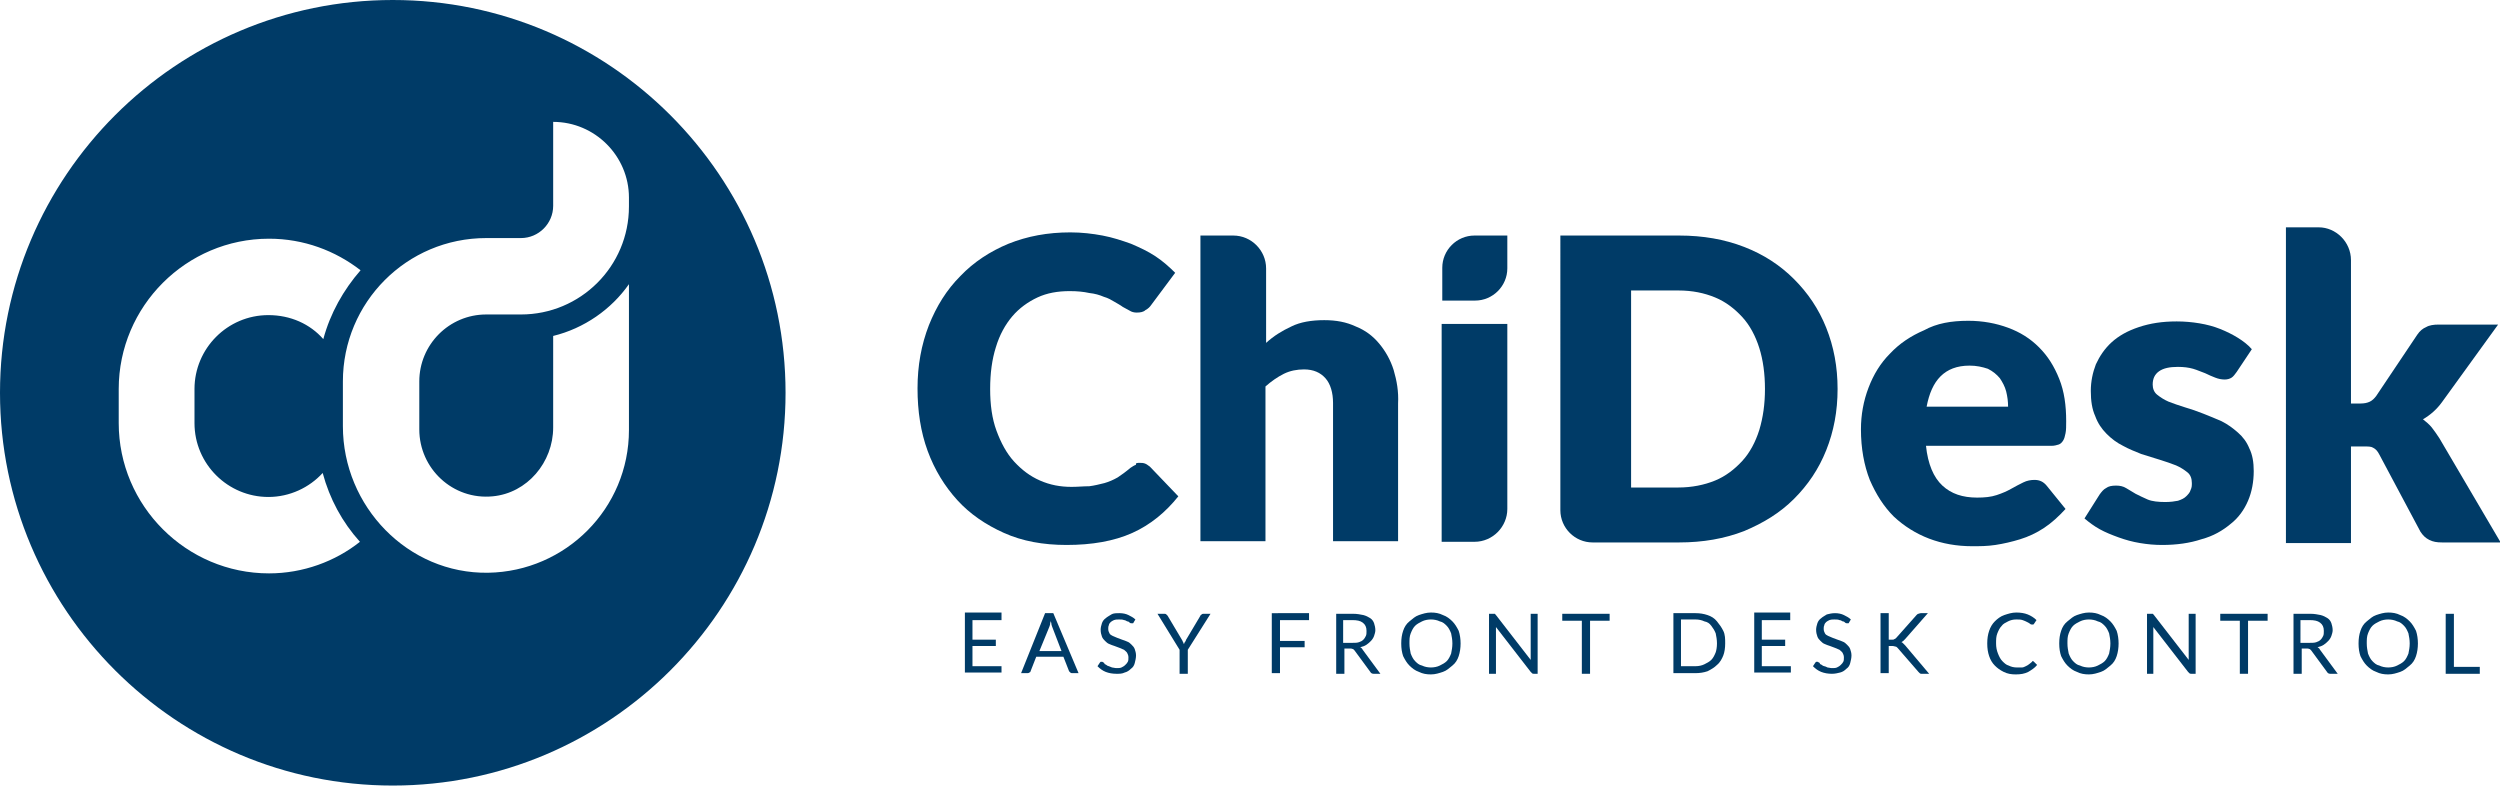 <?xml version="1.0" encoding="UTF-8"?>
<!-- Generator: Adobe Illustrator 19.0.1, SVG Export Plug-In . SVG Version: 6.00 Build 0)  -->
<svg version="1.1" id="Layer_1" xmlns="http://www.w3.org/2000/svg" xmlns:xlink="http://www.w3.org/1999/xlink" x="0px" y="0px" viewBox="0 0 395.9 124.4" style="enable-background:new 0 0 395.9 124.4;" xml:space="preserve">
<style type="text/css">
	.st0{fill:#003b67;}
</style>
<g>
	<path class="st0" d="M62.2,0C27.9,0,0,27.9,0,62.2s27.9,62.2,62.2,62.2c34.3,0,62.2-27.9,62.2-62.2S96.5,0,62.2,0z M42.6,90.8   c-13.1,0-23.8-10.7-23.8-23.8v-5.4c0-13.1,10.7-23.8,23.8-23.8c5.5,0,10.5,1.9,14.5,5c-2.7,3.1-4.8,6.8-5.9,10.9   c-2.1-2.4-5.2-3.8-8.7-3.8c-6.5,0-11.7,5.3-11.7,11.7V67c0,6.5,5.3,11.7,11.7,11.7c3.4,0,6.5-1.5,8.6-3.8c1.1,4.1,3.1,7.8,5.9,10.9   C53.1,88.9,48,90.8,42.6,90.8z M99.6,32.7c0,9.5-7.7,17.1-17.1,17.1h-5.5c-5.9,0-10.6,4.8-10.6,10.6v7.6c0,6.2,5.3,11.2,11.6,10.6   c5.5-0.5,9.6-5.4,9.6-10.9V53.2c4.9-1.2,9.2-4.2,12-8.2v23.1c0,12.4-10,22.4-22.3,22.6c-12.7,0.2-23-10.5-23-23.2v-7.1   c0-12.5,10.1-22.7,22.7-22.7h5.5c2.8,0,5.1-2.3,5.1-5.1V19.3c6.6,0,12,5.4,12,12V32.7z"/>
	<path class="st0" d="M180.5,73.3c0.3,0,0.5,0,0.8,0.1c0.3,0.1,0.5,0.3,0.8,0.5l4.5,4.7c-2,2.5-4.4,4.5-7.3,5.8   c-2.9,1.3-6.4,1.9-10.4,1.9c-3.7,0-7-0.6-9.9-1.9c-2.9-1.3-5.4-3-7.4-5.2c-2-2.2-3.6-4.8-4.7-7.8c-1.1-3-1.6-6.3-1.6-9.9   c0-3.6,0.6-6.9,1.8-10c1.2-3,2.8-5.6,5-7.8c2.1-2.2,4.7-3.9,7.6-5.1c3-1.2,6.2-1.8,9.8-1.8c1.8,0,3.5,0.2,5.1,0.5   c1.6,0.3,3.1,0.8,4.5,1.3c1.4,0.6,2.7,1.2,3.9,2c1.2,0.8,2.2,1.7,3.1,2.6l-3.8,5.1c-0.2,0.3-0.5,0.6-0.9,0.8   c-0.3,0.3-0.8,0.4-1.4,0.4c-0.4,0-0.8-0.1-1.1-0.3c-0.4-0.2-0.7-0.4-1.1-0.6c-0.4-0.3-0.8-0.5-1.3-0.8c-0.5-0.3-1-0.6-1.7-0.8   c-0.7-0.3-1.4-0.5-2.3-0.6c-0.9-0.2-1.9-0.3-3.1-0.3c-1.9,0-3.6,0.3-5.1,1s-2.9,1.7-4,3c-1.1,1.3-2,2.9-2.6,4.9   c-0.6,1.9-0.9,4.1-0.9,6.6c0,2.5,0.3,4.7,1,6.6c0.7,1.9,1.6,3.6,2.8,4.9c1.2,1.3,2.5,2.3,4.1,3c1.6,0.7,3.2,1,5,1   c1,0,1.9-0.1,2.8-0.1c0.8-0.1,1.6-0.3,2.4-0.5c0.7-0.2,1.4-0.5,2.1-0.9c0.6-0.4,1.3-0.9,2-1.5c0.3-0.2,0.6-0.4,0.9-0.5   C179.8,73.3,180.1,73.3,180.5,73.3z"/>
	<path class="st0" d="M238.7,51.3v29.3c0,2.8-2.3,5.2-5.2,5.2l0,0h-5.2V51.3H238.7z"/>
	<path class="st0" d="M291,61.6c0,3.5-0.6,6.7-1.8,9.7c-1.2,3-2.9,5.5-5.1,7.7c-2.2,2.2-4.8,3.8-7.9,5.1c-3.1,1.2-6.5,1.8-10.3,1.8   h-13.2h-0.5c-2.8,0-5.1-2.3-5.1-5.1V37.3h18.8c3.8,0,7.2,0.6,10.3,1.8c3.1,1.2,5.7,2.9,7.9,5.1c2.2,2.2,3.9,4.7,5.1,7.7   C290.4,54.9,291,58.1,291,61.6z M279.5,61.6c0-2.4-0.3-4.6-0.9-6.5c-0.6-1.9-1.5-3.6-2.7-4.9c-1.2-1.3-2.6-2.4-4.3-3.1   c-1.7-0.7-3.6-1.1-5.8-1.1h-7.5v31.2h7.5c2.1,0,4.1-0.4,5.8-1.1c1.7-0.7,3.1-1.8,4.3-3.1c1.2-1.3,2.1-3,2.7-4.9   C279.2,66.1,279.5,64,279.5,61.6z"/>
	<path class="st0" d="M311.7,50.8c2.3,0,4.4,0.4,6.3,1.1c1.9,0.7,3.5,1.7,4.9,3.1c1.4,1.4,2.4,3,3.2,5c0.8,2,1.1,4.2,1.1,6.7   c0,0.8,0,1.4-0.1,1.9c-0.1,0.5-0.2,0.9-0.4,1.2c-0.2,0.3-0.4,0.5-0.7,0.6c-0.3,0.1-0.7,0.2-1.1,0.2H305c0.3,2.9,1.2,5,2.6,6.3   c1.4,1.3,3.2,1.9,5.5,1.9c1.2,0,2.2-0.1,3.1-0.4c0.9-0.3,1.6-0.6,2.3-1c0.7-0.4,1.3-0.7,1.9-1c0.6-0.3,1.2-0.4,1.8-0.4   c0.8,0,1.4,0.3,1.9,0.9l3,3.7c-1.1,1.2-2.2,2.2-3.4,3c-1.2,0.8-2.5,1.4-3.8,1.8c-1.3,0.4-2.6,0.7-3.9,0.9c-1.3,0.2-2.5,0.2-3.7,0.2   c-2.4,0-4.7-0.4-6.8-1.2c-2.1-0.8-4-2-5.6-3.5c-1.6-1.6-2.8-3.5-3.8-5.8c-0.9-2.3-1.4-5-1.4-8c0-2.3,0.4-4.5,1.2-6.6   c0.8-2.1,1.9-3.9,3.4-5.4c1.5-1.6,3.3-2.8,5.4-3.7C306.7,51.2,309,50.8,311.7,50.8z M311.9,57.9c-2,0-3.5,0.6-4.6,1.7   c-1.1,1.1-1.8,2.7-2.2,4.8h12.9c0-0.8-0.1-1.6-0.3-2.4c-0.2-0.8-0.6-1.5-1-2.1c-0.5-0.6-1.1-1.1-1.9-1.5   C313.9,58.1,313,57.9,311.9,57.9z"/>
	<path class="st0" d="M354.2,58.9c-0.3,0.4-0.5,0.7-0.8,0.9c-0.3,0.2-0.7,0.3-1.1,0.3c-0.5,0-1-0.1-1.5-0.3c-0.5-0.2-1-0.4-1.6-0.7   c-0.6-0.2-1.2-0.5-1.9-0.7c-0.7-0.2-1.5-0.3-2.4-0.3c-1.3,0-2.3,0.2-3,0.7c-0.7,0.5-1,1.2-1,2.1c0,0.6,0.2,1.2,0.7,1.6   c0.5,0.4,1.1,0.8,1.8,1.1c0.8,0.3,1.6,0.6,2.6,0.9c1,0.3,1.9,0.6,2.9,1c1,0.4,2,0.8,2.9,1.2c1,0.5,1.8,1.1,2.6,1.8   c0.8,0.7,1.4,1.5,1.8,2.5c0.5,1,0.7,2.2,0.7,3.6c0,1.7-0.3,3.3-0.9,4.7c-0.6,1.4-1.5,2.7-2.8,3.7c-1.2,1-2.7,1.9-4.6,2.4   c-1.8,0.6-3.9,0.9-6.2,0.9c-1.2,0-2.3-0.1-3.5-0.3c-1.2-0.2-2.3-0.5-3.4-0.9c-1.1-0.4-2.1-0.8-3-1.3c-0.9-0.5-1.7-1.1-2.4-1.7   l2.4-3.8c0.3-0.4,0.6-0.8,1-1c0.4-0.3,0.9-0.4,1.6-0.4c0.6,0,1.1,0.1,1.6,0.4c0.5,0.3,1,0.6,1.5,0.9c0.6,0.3,1.2,0.6,1.9,0.9   c0.7,0.3,1.7,0.4,2.8,0.4c0.8,0,1.5-0.1,2-0.2c0.6-0.2,1-0.4,1.3-0.7c0.3-0.3,0.6-0.6,0.7-1c0.2-0.4,0.2-0.7,0.2-1.1   c0-0.7-0.2-1.3-0.7-1.7c-0.5-0.4-1.1-0.8-1.8-1.1c-0.8-0.3-1.6-0.6-2.6-0.9s-1.9-0.6-2.9-0.9c-1-0.4-2-0.8-2.9-1.3   c-1-0.5-1.8-1.1-2.6-1.9c-0.8-0.8-1.4-1.7-1.8-2.8c-0.5-1.1-0.7-2.4-0.7-4c0-1.5,0.3-2.9,0.8-4.2c0.6-1.3,1.4-2.5,2.5-3.5   c1.1-1,2.5-1.8,4.3-2.4s3.7-0.9,6-0.9c1.2,0,2.4,0.1,3.6,0.3c1.2,0.2,2.3,0.5,3.3,0.9c1,0.4,2,0.9,2.8,1.4c0.8,0.5,1.6,1.1,2.2,1.8   L354.2,58.9z"/>
	<path class="st0" d="M372.3,41.2v22.7h1.5c0.6,0,1.1-0.1,1.5-0.3s0.7-0.5,1-0.9l6.5-9.7c0.4-0.6,0.9-1,1.4-1.2   c0.5-0.3,1.2-0.4,2-0.4h9.4l-8.9,12.3c-0.8,1.1-1.8,2-3,2.7c0.5,0.4,1,0.8,1.4,1.3c0.4,0.5,0.8,1.1,1.2,1.7l9.7,16.5h-9.3   c-0.8,0-1.4-0.1-2-0.4c-0.6-0.3-1-0.7-1.4-1.3l-6.5-12.2c-0.3-0.6-0.6-0.9-1-1.1c-0.3-0.2-0.8-0.2-1.5-0.2h-2v15.3h-10.3V36h5.2   l0,0C369.9,36,372.3,38.3,372.3,41.2z"/>
	<g>
		<path class="st0" d="M158.6,97.2v1h-4.6v3.1h3.7v1h-3.7v3.2h4.6l0,1h-5.8v-9.5H158.6z"/>
		<path class="st0" d="M170.8,106.6h-1c-0.1,0-0.2,0-0.3-0.1c-0.1-0.1-0.1-0.1-0.2-0.2l-0.9-2.3h-4.3l-0.9,2.3    c0,0.1-0.1,0.2-0.2,0.2c-0.1,0.1-0.2,0.1-0.3,0.1h-1l3.8-9.5h1.3L170.8,106.6z M164.6,103.1h3.5l-1.5-3.9c0-0.1-0.1-0.2-0.1-0.4    c0-0.2-0.1-0.3-0.1-0.5c0,0.2-0.1,0.3-0.1,0.5c0,0.2-0.1,0.3-0.1,0.4L164.6,103.1z"/>
		<path class="st0" d="M179.5,98.6c0,0.1-0.1,0.1-0.1,0.1c0,0-0.1,0-0.2,0c-0.1,0-0.2,0-0.3-0.1c-0.1-0.1-0.2-0.2-0.4-0.2    c-0.2-0.1-0.3-0.2-0.5-0.2c-0.2-0.1-0.5-0.1-0.8-0.1c-0.3,0-0.5,0-0.8,0.1c-0.2,0.1-0.4,0.2-0.5,0.3c-0.1,0.1-0.3,0.3-0.3,0.5    c-0.1,0.2-0.1,0.4-0.1,0.6c0,0.3,0.1,0.5,0.2,0.7c0.1,0.2,0.3,0.3,0.5,0.4c0.2,0.1,0.5,0.2,0.7,0.3c0.3,0.1,0.5,0.2,0.8,0.3    c0.3,0.1,0.6,0.2,0.8,0.3c0.3,0.1,0.5,0.3,0.7,0.5c0.2,0.2,0.4,0.4,0.5,0.7c0.1,0.3,0.2,0.6,0.2,1c0,0.4-0.1,0.8-0.2,1.2    s-0.3,0.7-0.6,0.9c-0.3,0.3-0.6,0.5-1,0.6c-0.4,0.2-0.8,0.2-1.3,0.2c-0.6,0-1.2-0.1-1.7-0.3s-0.9-0.5-1.3-0.9l0.4-0.6    c0,0,0.1-0.1,0.1-0.1s0.1,0,0.2,0c0.1,0,0.1,0,0.2,0.1c0.1,0,0.2,0.1,0.2,0.2s0.2,0.1,0.3,0.2c0.1,0.1,0.3,0.2,0.4,0.2    c0.2,0.1,0.3,0.1,0.5,0.2c0.2,0,0.4,0.1,0.7,0.1c0.3,0,0.6,0,0.8-0.1c0.2-0.1,0.4-0.2,0.6-0.4c0.2-0.2,0.3-0.3,0.4-0.5    s0.1-0.4,0.1-0.7c0-0.3-0.1-0.5-0.2-0.7c-0.1-0.2-0.3-0.3-0.5-0.5c-0.2-0.1-0.5-0.2-0.7-0.3s-0.6-0.2-0.8-0.3    c-0.3-0.1-0.6-0.2-0.8-0.3c-0.3-0.1-0.5-0.3-0.7-0.5c-0.2-0.2-0.4-0.4-0.5-0.7s-0.2-0.6-0.2-1.1c0-0.3,0.1-0.7,0.2-1    s0.3-0.6,0.6-0.8c0.2-0.2,0.6-0.4,0.9-0.6s0.8-0.2,1.3-0.2c0.5,0,1,0.1,1.4,0.3c0.4,0.2,0.8,0.4,1.1,0.7L179.5,98.6z"/>
		<path class="st0" d="M188.1,102.9v3.8h-1.3v-3.8l-3.5-5.7h1.1c0.1,0,0.2,0,0.3,0.1c0.1,0.1,0.1,0.1,0.2,0.2l2.2,3.7    c0.1,0.2,0.2,0.3,0.2,0.4c0.1,0.1,0.1,0.3,0.2,0.4c0-0.1,0.1-0.3,0.2-0.4c0.1-0.1,0.1-0.3,0.2-0.4l2.2-3.7c0-0.1,0.1-0.1,0.2-0.2    c0.1-0.1,0.2-0.1,0.3-0.1h1.1L188.1,102.9z"/>
		<path class="st0" d="M207.3,97.2v1h-4.6v3.3h3.9v1h-3.9v4.1h-1.3v-9.5H207.3z"/>
		<path class="st0" d="M212.9,102.7v4h-1.3v-9.5h2.7c0.6,0,1.1,0.1,1.6,0.2c0.4,0.1,0.8,0.3,1.1,0.5c0.3,0.2,0.5,0.5,0.6,0.8    s0.2,0.7,0.2,1.1c0,0.3-0.1,0.6-0.2,0.9c-0.1,0.3-0.3,0.6-0.5,0.8c-0.2,0.2-0.4,0.4-0.7,0.6c-0.3,0.2-0.6,0.3-1,0.4    c0.2,0.1,0.3,0.2,0.4,0.4l2.8,3.8h-1.1c-0.2,0-0.4-0.1-0.5-0.3l-2.5-3.4c-0.1-0.1-0.2-0.2-0.2-0.2c-0.1,0-0.2-0.1-0.4-0.1H212.9z     M212.9,101.8h1.3c0.4,0,0.7,0,1-0.1c0.3-0.1,0.5-0.2,0.7-0.4c0.2-0.2,0.3-0.4,0.4-0.6s0.1-0.5,0.1-0.8c0-0.6-0.2-1-0.6-1.3    c-0.4-0.3-0.9-0.4-1.7-0.4h-1.4V101.8z"/>
		<path class="st0" d="M231.3,101.9c0,0.7-0.1,1.4-0.3,2c-0.2,0.6-0.5,1.1-1,1.5s-0.9,0.8-1.5,1c-0.6,0.2-1.2,0.4-1.9,0.4    c-0.7,0-1.3-0.1-1.9-0.4c-0.6-0.2-1.1-0.6-1.5-1s-0.7-0.9-1-1.5c-0.2-0.6-0.3-1.2-0.3-2s0.1-1.4,0.3-2c0.2-0.6,0.5-1.1,1-1.5    s0.9-0.8,1.5-1c0.6-0.2,1.2-0.4,1.9-0.4c0.7,0,1.3,0.1,1.9,0.4c0.6,0.2,1.1,0.6,1.5,1s0.7,0.9,1,1.5    C231.2,100.5,231.3,101.2,231.3,101.9z M230,101.9c0-0.6-0.1-1.1-0.2-1.6c-0.2-0.5-0.4-0.9-0.7-1.2c-0.3-0.3-0.6-0.6-1.1-0.7    c-0.4-0.2-0.9-0.3-1.4-0.3c-0.5,0-1,0.1-1.4,0.3c-0.4,0.2-0.8,0.4-1.1,0.7c-0.3,0.3-0.5,0.7-0.7,1.2c-0.2,0.5-0.2,1-0.2,1.6    s0.1,1.1,0.2,1.6c0.2,0.5,0.4,0.9,0.7,1.2s0.6,0.6,1.1,0.7c0.4,0.2,0.9,0.3,1.4,0.3c0.5,0,1-0.1,1.4-0.3c0.4-0.2,0.8-0.4,1.1-0.7    s0.5-0.7,0.7-1.2C229.9,103,230,102.5,230,101.9z"/>
		<path class="st0" d="M236.6,97.2c0,0,0.1,0,0.1,0c0,0,0.1,0,0.1,0.1c0,0,0.1,0.1,0.1,0.1l5.5,7.1c0-0.1,0-0.2,0-0.3    c0-0.1,0-0.2,0-0.3v-6.7h1.1v9.5h-0.6c-0.1,0-0.2,0-0.3-0.1s-0.1-0.1-0.2-0.2l-5.5-7.1c0,0.1,0,0.2,0,0.3c0,0.1,0,0.2,0,0.3v6.8    h-1.1v-9.5h0.7C236.5,97.2,236.5,97.2,236.6,97.2z"/>
		<path class="st0" d="M254.9,97.2v1.1h-3.1v8.4h-1.3v-8.4h-3.1v-1.1H254.9z"/>
		<path class="st0" d="M273.2,101.9c0,0.7-0.1,1.4-0.3,1.9s-0.5,1.1-1,1.5c-0.4,0.4-0.9,0.7-1.5,1c-0.6,0.2-1.2,0.3-1.9,0.3H265    v-9.5h3.5c0.7,0,1.3,0.1,1.9,0.3c0.6,0.2,1.1,0.5,1.5,1s0.7,0.9,1,1.5S273.2,101.2,273.2,101.9z M271.9,101.9    c0-0.6-0.1-1.1-0.2-1.6c-0.2-0.5-0.4-0.8-0.7-1.2s-0.6-0.6-1.1-0.7c-0.4-0.2-0.9-0.3-1.4-0.3h-2.3v7.4h2.3c0.5,0,1-0.1,1.4-0.3    c0.4-0.2,0.8-0.4,1.1-0.7c0.3-0.3,0.5-0.7,0.7-1.2C271.8,103,271.9,102.5,271.9,101.9z"/>
		<path class="st0" d="M283.5,97.2v1H279v3.1h3.7v1H279v3.2h4.6l0,1h-5.8v-9.5H283.5z"/>
		<path class="st0" d="M292.8,98.6c0,0.1-0.1,0.1-0.1,0.1c0,0-0.1,0-0.2,0c-0.1,0-0.2,0-0.3-0.1c-0.1-0.1-0.2-0.2-0.4-0.2    c-0.2-0.1-0.3-0.2-0.5-0.2c-0.2-0.1-0.5-0.1-0.8-0.1c-0.3,0-0.5,0-0.8,0.1c-0.2,0.1-0.4,0.2-0.5,0.3c-0.1,0.1-0.3,0.3-0.3,0.5    c-0.1,0.2-0.1,0.4-0.1,0.6c0,0.3,0.1,0.5,0.2,0.7s0.3,0.3,0.5,0.4c0.2,0.1,0.5,0.2,0.7,0.3c0.3,0.1,0.5,0.2,0.8,0.3    c0.3,0.1,0.6,0.2,0.8,0.3c0.3,0.1,0.5,0.3,0.7,0.5c0.2,0.2,0.4,0.4,0.5,0.7c0.1,0.3,0.2,0.6,0.2,1c0,0.4-0.1,0.8-0.2,1.2    c-0.1,0.4-0.3,0.7-0.6,0.9c-0.3,0.3-0.6,0.5-1,0.6s-0.8,0.2-1.3,0.2c-0.6,0-1.2-0.1-1.7-0.3s-0.9-0.5-1.3-0.9l0.4-0.6    c0,0,0.1-0.1,0.1-0.1c0.1,0,0.1,0,0.2,0c0.1,0,0.1,0,0.2,0.1c0.1,0,0.2,0.1,0.2,0.2s0.2,0.1,0.3,0.2s0.3,0.2,0.4,0.2    s0.3,0.1,0.5,0.2c0.2,0,0.4,0.1,0.7,0.1c0.3,0,0.6,0,0.8-0.1s0.4-0.2,0.6-0.4s0.3-0.3,0.4-0.5c0.1-0.2,0.1-0.4,0.1-0.7    c0-0.3-0.1-0.5-0.2-0.7c-0.1-0.2-0.3-0.3-0.5-0.5c-0.2-0.1-0.5-0.2-0.7-0.3s-0.6-0.2-0.8-0.3c-0.3-0.1-0.6-0.2-0.8-0.3    c-0.3-0.1-0.5-0.3-0.7-0.5s-0.4-0.4-0.5-0.7s-0.2-0.6-0.2-1.1c0-0.3,0.1-0.7,0.2-1s0.3-0.6,0.6-0.8c0.2-0.2,0.6-0.4,0.9-0.6    c0.4-0.1,0.8-0.2,1.3-0.2c0.5,0,1,0.1,1.4,0.3c0.4,0.2,0.8,0.4,1.1,0.7L292.8,98.6z"/>
		<path class="st0" d="M299.1,101.3h0.5c0.2,0,0.3,0,0.4-0.1c0.1,0,0.2-0.1,0.3-0.2l3.2-3.6c0.1-0.1,0.2-0.2,0.3-0.2    c0.1,0,0.2-0.1,0.4-0.1h1.1l-3.6,4.1c-0.1,0.1-0.2,0.2-0.3,0.3s-0.2,0.1-0.3,0.2c0.1,0,0.2,0.1,0.3,0.2c0.1,0.1,0.2,0.2,0.3,0.3    l3.8,4.5h-1.1c-0.1,0-0.2,0-0.2,0s-0.1,0-0.2-0.1c0,0-0.1-0.1-0.1-0.1s-0.1-0.1-0.1-0.1l-3.3-3.8c-0.1-0.1-0.2-0.2-0.3-0.2    c-0.1,0-0.3-0.1-0.5-0.1h-0.6v4.3h-1.3v-9.5h1.3V101.3z"/>
		<path class="st0" d="M321.9,104.7c0.1,0,0.1,0,0.2,0.1l0.5,0.5c-0.4,0.5-0.9,0.8-1.4,1.1c-0.6,0.3-1.2,0.4-2,0.4    c-0.7,0-1.3-0.1-1.9-0.4s-1-0.6-1.4-1s-0.7-0.9-0.9-1.5c-0.2-0.6-0.3-1.2-0.3-2s0.1-1.4,0.3-2c0.2-0.6,0.5-1.1,0.9-1.5    s0.9-0.8,1.5-1c0.6-0.2,1.2-0.4,1.9-0.4c0.7,0,1.3,0.1,1.8,0.3c0.5,0.2,1,0.5,1.4,0.9l-0.4,0.6c0,0-0.1,0.1-0.1,0.1    c0,0-0.1,0-0.2,0c-0.1,0-0.2,0-0.3-0.1c-0.1-0.1-0.3-0.2-0.5-0.3c-0.2-0.1-0.4-0.2-0.7-0.3c-0.3-0.1-0.6-0.1-1-0.1    c-0.5,0-0.9,0.1-1.3,0.3c-0.4,0.2-0.8,0.4-1,0.7c-0.3,0.3-0.5,0.7-0.7,1.2c-0.2,0.5-0.2,1-0.2,1.6c0,0.6,0.1,1.1,0.3,1.6    c0.2,0.5,0.4,0.9,0.7,1.2c0.3,0.3,0.6,0.6,1,0.7c0.4,0.2,0.8,0.3,1.3,0.3c0.3,0,0.5,0,0.8,0c0.2,0,0.4-0.1,0.6-0.2    c0.2-0.1,0.4-0.2,0.5-0.3s0.3-0.2,0.5-0.4C321.8,104.7,321.8,104.7,321.9,104.7z"/>
		<path class="st0" d="M335.5,101.9c0,0.7-0.1,1.4-0.3,2c-0.2,0.6-0.5,1.1-1,1.5s-0.9,0.8-1.5,1c-0.6,0.2-1.2,0.4-1.9,0.4    c-0.7,0-1.3-0.1-1.9-0.4c-0.6-0.2-1.1-0.6-1.5-1s-0.7-0.9-1-1.5c-0.2-0.6-0.3-1.2-0.3-2s0.1-1.4,0.3-2c0.2-0.6,0.5-1.1,1-1.5    s0.9-0.8,1.5-1c0.6-0.2,1.2-0.4,1.9-0.4c0.7,0,1.3,0.1,1.9,0.4c0.6,0.2,1.1,0.6,1.5,1s0.7,0.9,1,1.5    C335.4,100.5,335.5,101.2,335.5,101.9z M334.2,101.9c0-0.6-0.1-1.1-0.2-1.6c-0.2-0.5-0.4-0.9-0.7-1.2c-0.3-0.3-0.6-0.6-1.1-0.7    c-0.4-0.2-0.9-0.3-1.4-0.3c-0.5,0-1,0.1-1.4,0.3c-0.4,0.2-0.8,0.4-1.1,0.7c-0.3,0.3-0.5,0.7-0.7,1.2c-0.2,0.5-0.2,1-0.2,1.6    s0.1,1.1,0.2,1.6c0.2,0.5,0.4,0.9,0.7,1.2s0.6,0.6,1.1,0.7c0.4,0.2,0.9,0.3,1.4,0.3c0.5,0,1-0.1,1.4-0.3c0.4-0.2,0.8-0.4,1.1-0.7    s0.5-0.7,0.7-1.2C334.1,103,334.2,102.5,334.2,101.9z"/>
		<path class="st0" d="M340.8,97.2c0,0,0.1,0,0.1,0c0,0,0.1,0,0.1,0.1c0,0,0.1,0.1,0.1,0.1l5.5,7.1c0-0.1,0-0.2,0-0.3    c0-0.1,0-0.2,0-0.3v-6.7h1.1v9.5H347c-0.1,0-0.2,0-0.3-0.1s-0.1-0.1-0.2-0.2l-5.5-7.1c0,0.1,0,0.2,0,0.3c0,0.1,0,0.2,0,0.3v6.8    H340v-9.5h0.7C340.7,97.2,340.7,97.2,340.8,97.2z"/>
		<path class="st0" d="M359.1,97.2v1.1h-3.1v8.4h-1.3v-8.4h-3.1v-1.1H359.1z"/>
		<path class="st0" d="M364.5,102.7v4h-1.3v-9.5h2.7c0.6,0,1.1,0.1,1.6,0.2c0.4,0.1,0.8,0.3,1.1,0.5c0.3,0.2,0.5,0.5,0.6,0.8    s0.2,0.7,0.2,1.1c0,0.3-0.1,0.6-0.2,0.9c-0.1,0.3-0.3,0.6-0.5,0.8c-0.2,0.2-0.4,0.4-0.7,0.6c-0.3,0.2-0.6,0.3-1,0.4    c0.2,0.1,0.3,0.2,0.4,0.4l2.8,3.8H369c-0.2,0-0.4-0.1-0.5-0.3l-2.5-3.4c-0.1-0.1-0.2-0.2-0.2-0.2c-0.1,0-0.2-0.1-0.4-0.1H364.5z     M364.5,101.8h1.3c0.4,0,0.7,0,1-0.1c0.3-0.1,0.5-0.2,0.7-0.4c0.2-0.2,0.3-0.4,0.4-0.6s0.1-0.5,0.1-0.8c0-0.6-0.2-1-0.6-1.3    c-0.4-0.3-0.9-0.4-1.7-0.4h-1.4V101.8z"/>
		<path class="st0" d="M382.9,101.9c0,0.7-0.1,1.4-0.3,2c-0.2,0.6-0.5,1.1-1,1.5s-0.9,0.8-1.5,1c-0.6,0.2-1.2,0.4-1.9,0.4    c-0.7,0-1.3-0.1-1.9-0.4c-0.6-0.2-1.1-0.6-1.5-1s-0.7-0.9-1-1.5c-0.2-0.6-0.3-1.2-0.3-2s0.1-1.4,0.3-2c0.2-0.6,0.5-1.1,1-1.5    s0.9-0.8,1.5-1c0.6-0.2,1.2-0.4,1.9-0.4c0.7,0,1.3,0.1,1.9,0.4c0.6,0.2,1.1,0.6,1.5,1s0.7,0.9,1,1.5    C382.8,100.5,382.9,101.2,382.9,101.9z M381.6,101.9c0-0.6-0.1-1.1-0.2-1.6c-0.2-0.5-0.4-0.9-0.7-1.2c-0.3-0.3-0.6-0.6-1.1-0.7    c-0.4-0.2-0.9-0.3-1.4-0.3c-0.5,0-1,0.1-1.4,0.3c-0.4,0.2-0.8,0.4-1.1,0.7c-0.3,0.3-0.5,0.7-0.7,1.2c-0.2,0.5-0.2,1-0.2,1.6    s0.1,1.1,0.2,1.6c0.2,0.5,0.4,0.9,0.7,1.2s0.6,0.6,1.1,0.7c0.4,0.2,0.9,0.3,1.4,0.3c0.5,0,1-0.1,1.4-0.3c0.4-0.2,0.8-0.4,1.1-0.7    s0.5-0.7,0.7-1.2C381.5,103,381.6,102.5,381.6,101.9z"/>
		<path class="st0" d="M388.6,105.6h4.1v1.1h-5.4v-9.5h1.3V105.6z"/>
	</g>
	<path class="st0" d="M238.7,37.3v5.2c0,2.8-2.3,5.1-5.1,5.1h-5.2v-5.2c0-2.8,2.3-5.1,5.1-5.1H238.7z"/>
	<path class="st0" d="M220.7,58.6c-0.5-1.6-1.3-3-2.3-4.2c-1-1.2-2.2-2.1-3.7-2.7c-1.5-0.7-3.1-1-5-1c-2,0-3.8,0.3-5.2,1   c-1.5,0.7-2.8,1.5-4,2.6V42.5c0-2.8-2.3-5.2-5.2-5.2l0,0h-5.2v48.4h10.3V61.2c0.9-0.8,1.9-1.5,2.9-2c1-0.5,2.1-0.7,3.2-0.7   c1.5,0,2.6,0.5,3.4,1.4c0.8,0.9,1.2,2.3,1.2,3.9v21.9h10.3V63.9C221.5,62,221.2,60.3,220.7,58.6z"/>
	<line class="st0" x1="395.9" y1="85.8" x2="386.6" y2="85.8"/>
</g>
</svg>